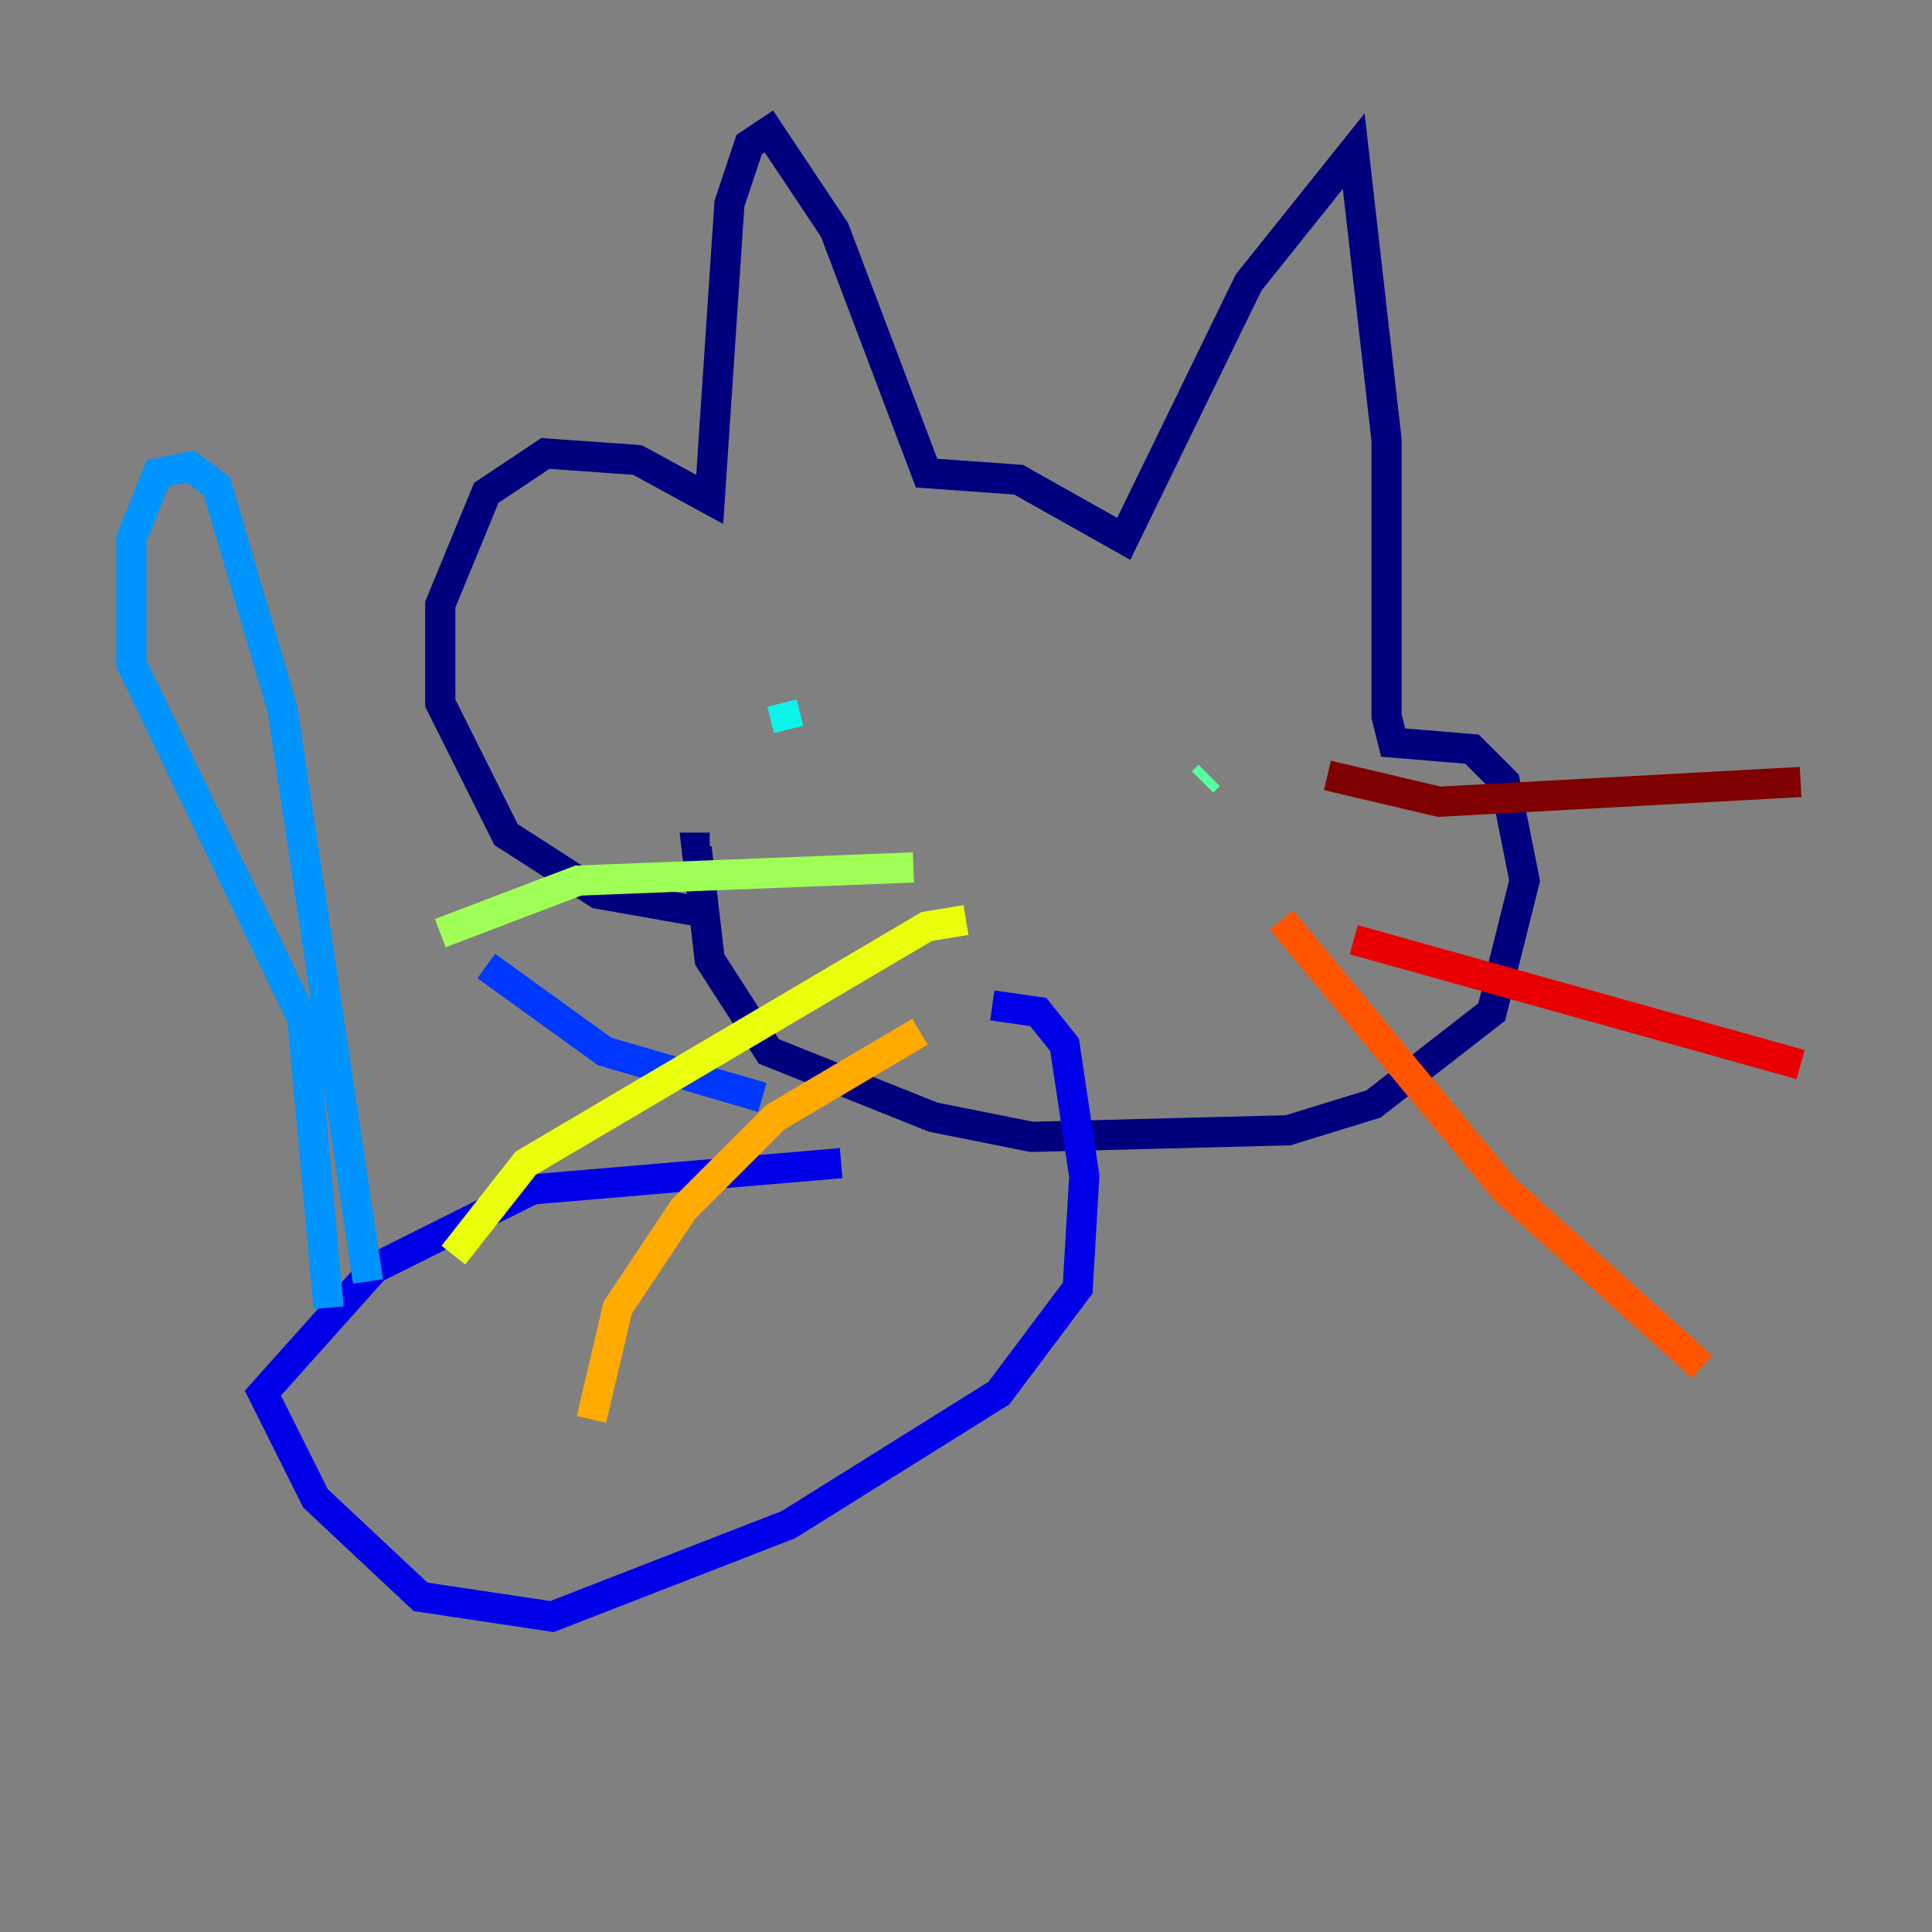 <?xml version="1.0" encoding="utf-8" ?>
<svg baseProfile="tiny" height="128" version="1.2" viewBox="0,0,128,128" width="128" xmlns="http://www.w3.org/2000/svg" xmlns:ev="http://www.w3.org/2001/xml-events" xmlns:xlink="http://www.w3.org/1999/xlink"><rect x="0" y="0" width="128" height="128" fill="#808080" stroke="none"/><defs /><polyline fill="none" points="47.02,60.517 39.619,59.211 33.524,55.292 29.17,46.585 29.17,40.054 32.218,32.653 36.136,30.041 42.231,30.476 47.02,33.088 48.327,13.497 49.633,9.578 50.939,8.707 55.292,15.238 61.388,31.347 67.483,31.782 74.449,35.701 82.721,18.721 89.687,10.014 91.864,29.17 91.864,47.456 92.299,49.197 97.524,49.633 99.701,51.809 101.007,58.34 98.83,67.048 90.993,73.143 85.333,74.884 68.354,75.32 61.823,74.014 50.939,69.66 47.02,63.565 46.15,56.163 47.02,56.163" stroke="#00007f" stroke-width="2" /><polyline fill="none" points="55.728,77.061 35.265,78.803 24.816,84.027 17.415,92.299 20.898,99.265 27.864,105.796 36.571,107.102 52.245,101.007 66.177,92.299 71.401,85.333 71.837,77.932 70.531,69.225 68.789,67.048 65.742,66.612" stroke="#0000e8" stroke-width="2" /><polyline fill="none" points="50.503,72.707 40.054,69.66 32.218,64.0" stroke="#0038ff" stroke-width="2" /><polyline fill="none" points="24.381,84.898 18.721,47.02 14.367,32.218 12.626,30.912 10.449,31.347 8.707,35.701 8.707,43.973 20.027,67.483 21.769,86.639" stroke="#0094ff" stroke-width="2" /><polyline fill="none" points="51.809,46.585 52.245,48.327" stroke="#0cf4ea" stroke-width="2" /><polyline fill="none" points="80.109,51.374 79.674,51.809" stroke="#56ffa0" stroke-width="2" /><polyline fill="none" points="60.517,57.469 38.313,58.34 29.17,61.823" stroke="#a0ff56" stroke-width="2" /><polyline fill="none" points="64.0,60.952 61.388,61.388 34.83,77.061 30.041,83.156" stroke="#eaff0c" stroke-width="2" /><polyline fill="none" points="60.952,68.354 51.374,74.014 45.279,80.109 40.925,86.639 39.184,94.041" stroke="#ffaa00" stroke-width="2" /><polyline fill="none" points="84.898,60.952 99.701,78.803 112.762,90.558" stroke="#ff5500" stroke-width="2" /><polyline fill="none" points="89.687,62.258 119.293,70.531" stroke="#e80000" stroke-width="2" /><polyline fill="none" points="87.946,51.374 95.347,53.116 119.293,51.809" stroke="#7f0000" stroke-width="2" /></svg>